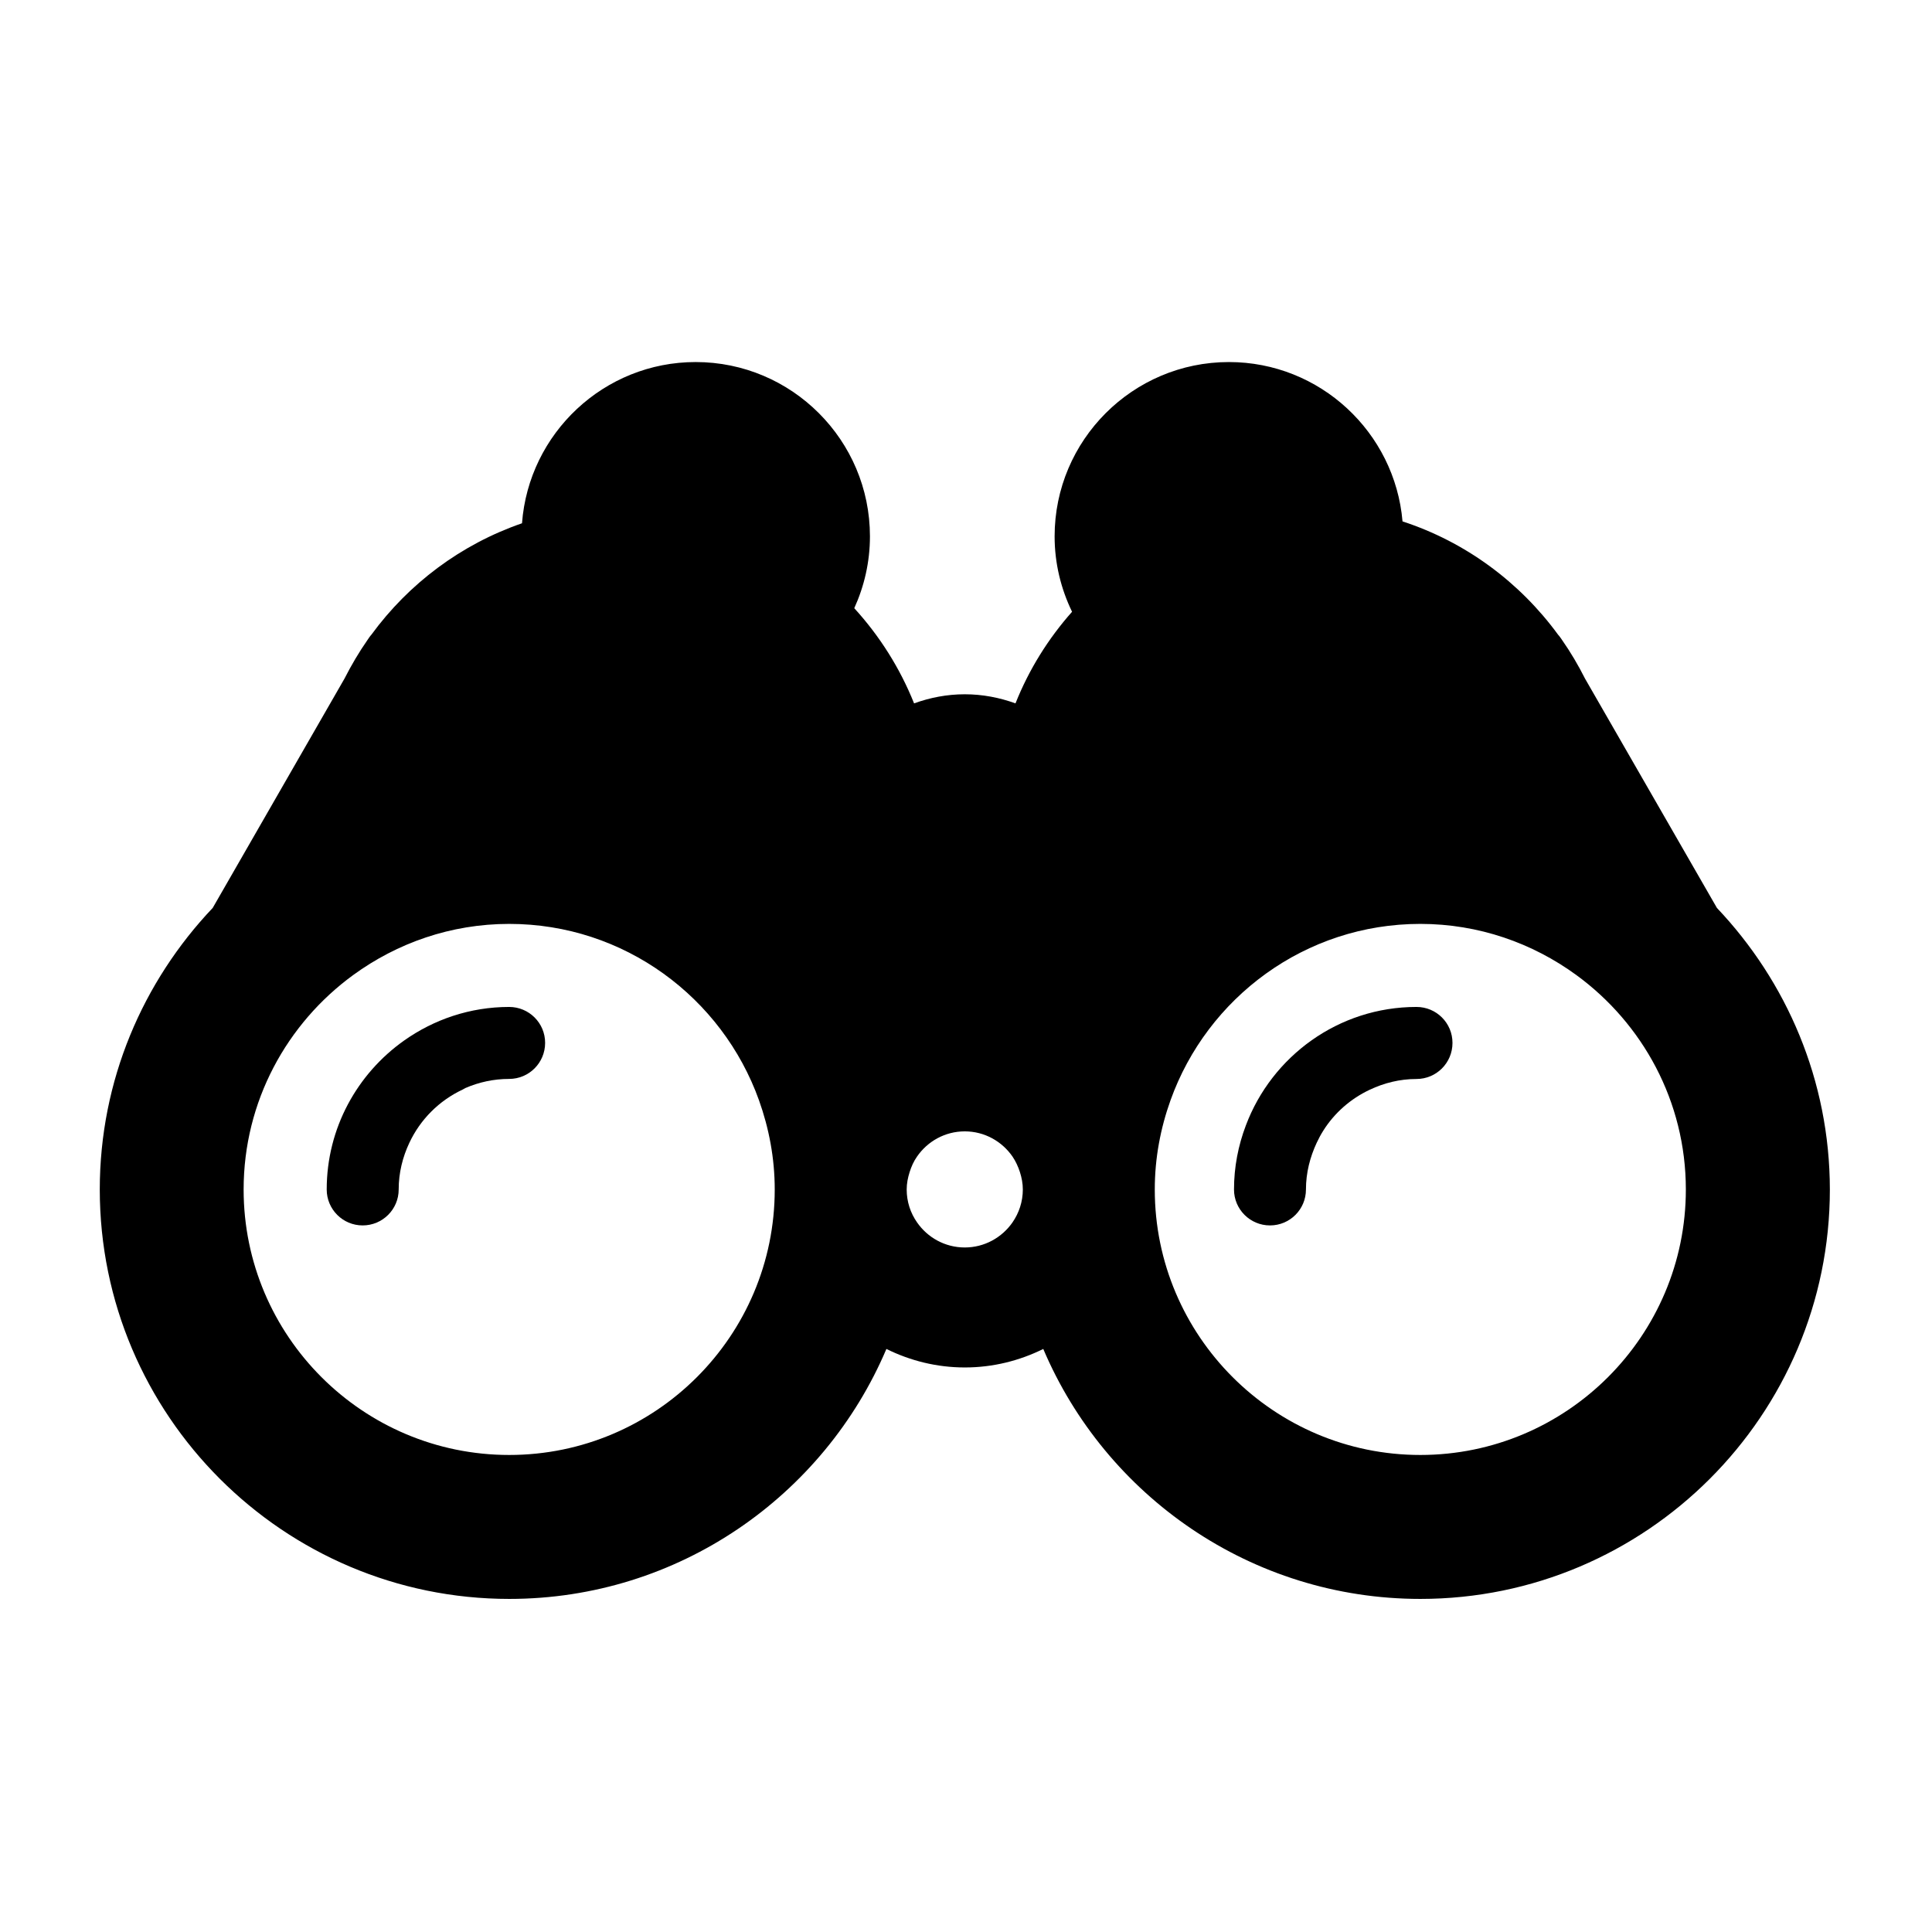 <?xml version="1.0" encoding="utf-8"?>
<!-- Generator: Adobe Illustrator 16.0.3, SVG Export Plug-In . SVG Version: 6.00 Build 0)  -->
<!DOCTYPE svg PUBLIC "-//W3C//DTD SVG 1.1//EN" "http://www.w3.org/Graphics/SVG/1.1/DTD/svg11.dtd">
<svg version="1.1" id="Layer_1" xmlns="http://www.w3.org/2000/svg" xmlns:xlink="http://www.w3.org/1999/xlink" x="0px" y="0px"
	 width="56.693px" height="56.693px" viewBox="0 0 56.693 56.693" enable-background="new 0 0 56.693 56.693" xml:space="preserve">
<g>
	<path d="M50.382,26.643l-3.869-6.727c-0.2-0.396-0.424-0.777-0.678-1.14c-0.037-0.052-0.07-0.105-0.114-0.151
		c-1.126-1.541-2.714-2.721-4.565-3.325c-0.224-2.615-2.422-4.676-5.094-4.676c-2.821,0-5.115,2.293-5.115,5.115
		c0,0.793,0.187,1.543,0.512,2.213c-0.7,0.789-1.265,1.694-1.66,2.688c-0.466-0.169-0.966-0.267-1.488-0.267
		c-0.524,0-1.021,0.098-1.488,0.267c-0.415-1.038-1.013-1.98-1.755-2.793c0.293-0.644,0.46-1.356,0.46-2.108
		c0-2.822-2.294-5.115-5.114-5.115c-2.691,0-4.898,2.091-5.096,4.731c-1.79,0.618-3.324,1.771-4.419,3.269
		c-0.042,0.045-0.076,0.099-0.112,0.151c-0.253,0.362-0.477,0.744-0.679,1.14l-3.866,6.727c-2.047,2.158-3.314,5.062-3.314,8.263
		c0,6.623,5.392,12.014,12.017,12.014c4.966,0,9.237-3.028,11.066-7.335c0.695,0.344,1.474,0.543,2.302,0.543
		c0.826,0,1.607-0.199,2.301-0.543c1.828,4.307,6.1,7.335,11.066,7.335c6.625,0,12.016-5.391,12.016-12.014
		C53.693,31.703,52.427,28.8,50.382,26.643z M14.942,42.695c-4.298,0-7.793-3.493-7.793-7.79c0-2.586,1.271-4.875,3.216-6.294
		c1.288-0.938,2.865-1.5,4.577-1.5c3.377,0,6.252,2.164,7.33,5.175c0.293,0.821,0.462,1.698,0.462,2.619
		C22.734,39.202,19.241,42.695,14.942,42.695z M29.711,35.87c-0.308,0.443-0.82,0.736-1.401,0.736c-0.581,0-1.093-0.293-1.4-0.736
		c-0.192-0.275-0.304-0.606-0.304-0.965c0-0.18,0.035-0.348,0.086-0.51c0.051-0.163,0.12-0.318,0.218-0.457
		c0.307-0.445,0.819-0.739,1.4-0.739c0.581,0,1.093,0.294,1.401,0.739c0.094,0.139,0.165,0.294,0.218,0.457
		c0.051,0.162,0.085,0.33,0.085,0.51C30.014,35.264,29.901,35.595,29.711,35.87z M41.678,42.695c-4.296,0-7.792-3.493-7.792-7.79
		c0-0.921,0.168-1.798,0.462-2.619c1.078-3.011,3.951-5.175,7.33-5.175c1.711,0,3.291,0.562,4.577,1.5
		c1.944,1.419,3.215,3.708,3.215,6.294C49.47,39.202,45.975,42.695,41.678,42.695z"/>
	<path d="M14.94,29.548c-1.148,0-2.211,0.369-3.085,0.988c-1.369,0.971-2.268,2.565-2.268,4.369c0,0.582,0.472,1.054,1.055,1.054
		s1.057-0.472,1.057-1.054c0-0.491,0.116-0.953,0.314-1.372c0.322-0.686,0.874-1.236,1.557-1.558
		c0.028-0.015,0.055-0.032,0.083-0.046c0.396-0.172,0.83-0.269,1.287-0.269c0.584,0,1.056-0.473,1.056-1.058
		C15.997,30.021,15.525,29.548,14.94,29.548z"/>
	<path d="M41.566,29.548c-2.291,0-4.247,1.451-5.008,3.479c-0.222,0.585-0.347,1.216-0.347,1.878c0,0.582,0.473,1.054,1.056,1.054
		c0.584,0,1.055-0.472,1.055-1.054c0-0.491,0.12-0.953,0.316-1.372c0.057-0.122,0.12-0.24,0.192-0.354
		c0.328-0.521,0.802-0.938,1.367-1.203c0.415-0.196,0.876-0.314,1.368-0.314c0.585,0,1.057-0.473,1.057-1.058
		C42.623,30.021,42.151,29.548,41.566,29.548z"/>
</g>
</svg>

